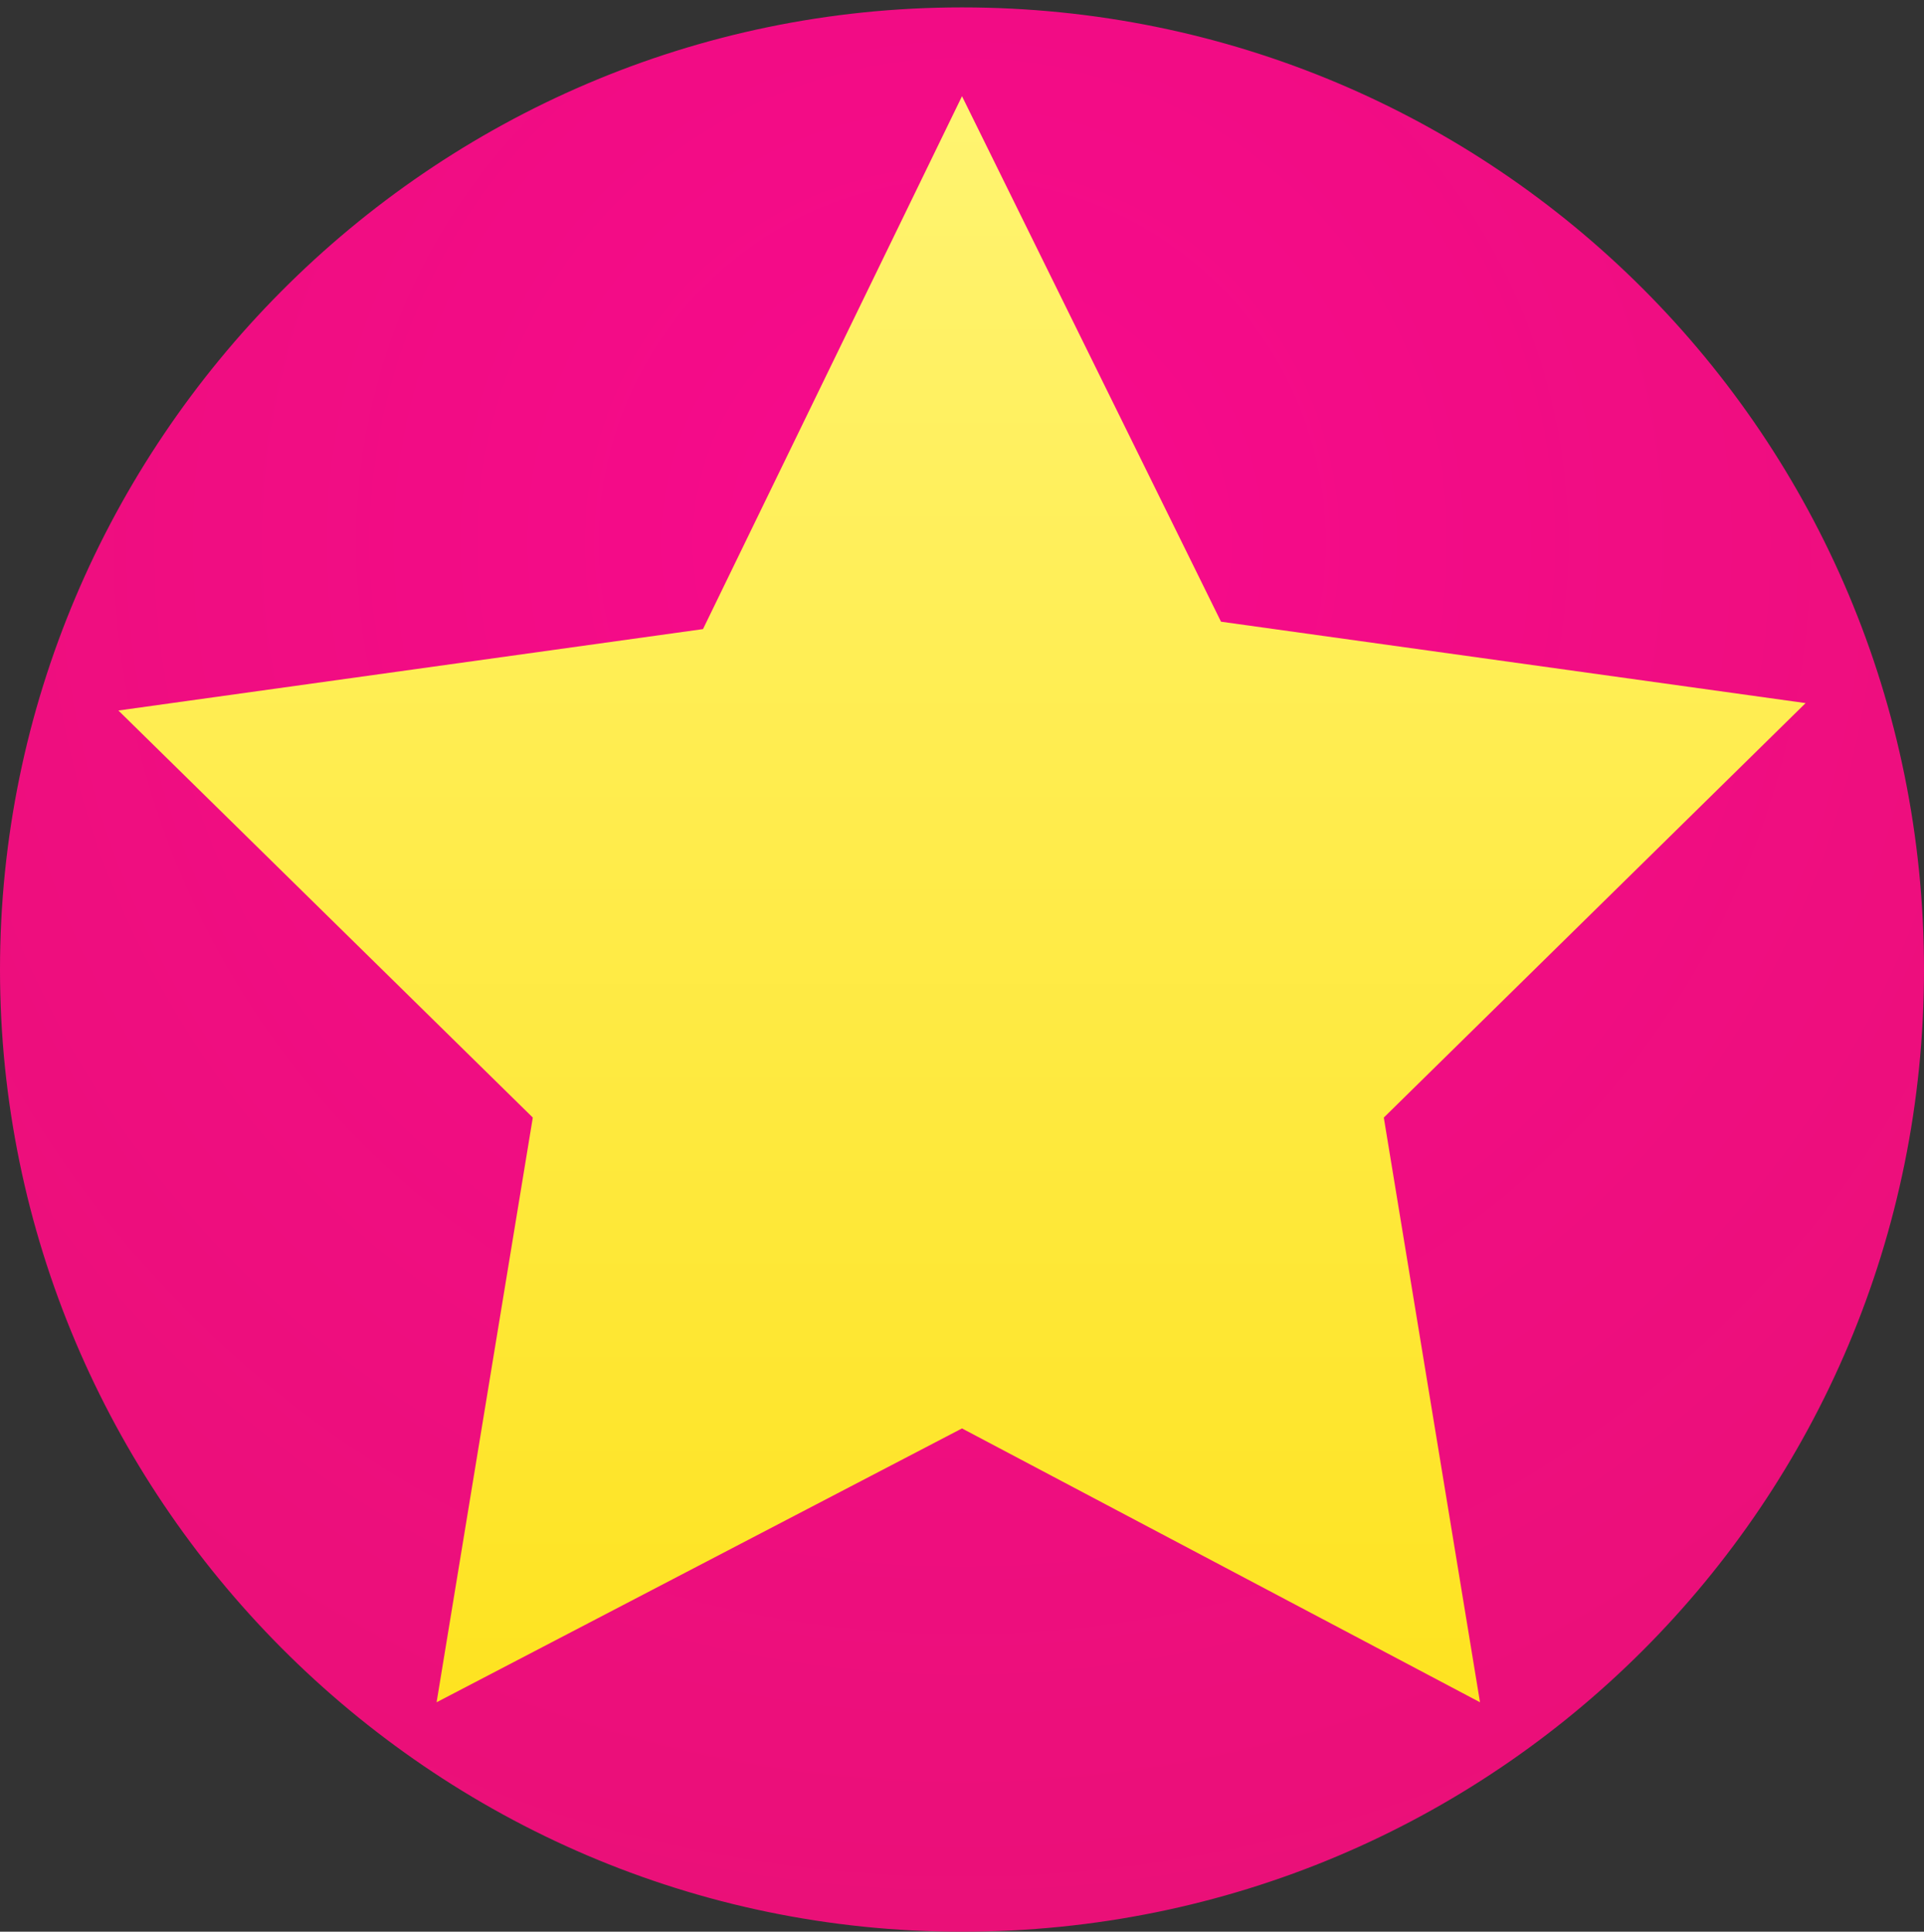 <?xml version="1.0" encoding="utf-8"?>
<!-- Generator: Adobe Illustrator 25.2.2, SVG Export Plug-In . SVG Version: 6.00 Build 0)  -->
<svg version="1.1" id="Layer_1" xmlns="http://www.w3.org/2000/svg" xmlns:xlink="http://www.w3.org/1999/xlink" x="0px" y="0px"
	 viewBox="0 0 26 26.1" style="enable-background:new 0 0 26 26.1;" xml:space="preserve">
<rect x="0" y="0" width="26" height="26.1" fill="#333333" stroke="none"/>
<style type="text/css">
	.st0{fill-rule:evenodd;clip-rule:evenodd;fill:url(#SVGID_1_);}
	.st1{fill-rule:evenodd;clip-rule:evenodd;fill:url(#SVGID_2_);}
</style>
<g>
	
		<radialGradient id="SVGID_1_" cx="0.967" cy="80.923" r="1" gradientTransform="matrix(1.594851e-15 26.046 26.046 -1.594851e-15 -2094.718 -17.809)" gradientUnits="userSpaceOnUse">
		<stop  offset="0" style="stop-color:#F70A8D"/>
		<stop  offset="1" style="stop-color:#E51270"/>
	</radialGradient>
	<path class="st0" d="M13,26.1c7.2,0,13-5.8,13-13s-5.8-13-13-13S0,6,0,13.1S5.8,26.1,13,26.1z"/>
</g>
<g>
	
		<linearGradient id="SVGID_2_" gradientUnits="userSpaceOnUse" x1="13" y1="80.711" x2="13" y2="56.711" gradientTransform="matrix(1 0 0 -1 0 82)">
		<stop  offset="0" style="stop-color:#FFF471"/>
		<stop  offset="1" style="stop-color:#FEE118"/>
	</linearGradient>
	<path class="st1" d="M13,19.3L5.9,23l1.3-7.9L1.6,9.6l7.9-1.1L13,1.3l3.5,7.1l7.9,1.1l-5.7,5.6l1.3,7.9L13,19.3z"/>
</g>
</svg>
